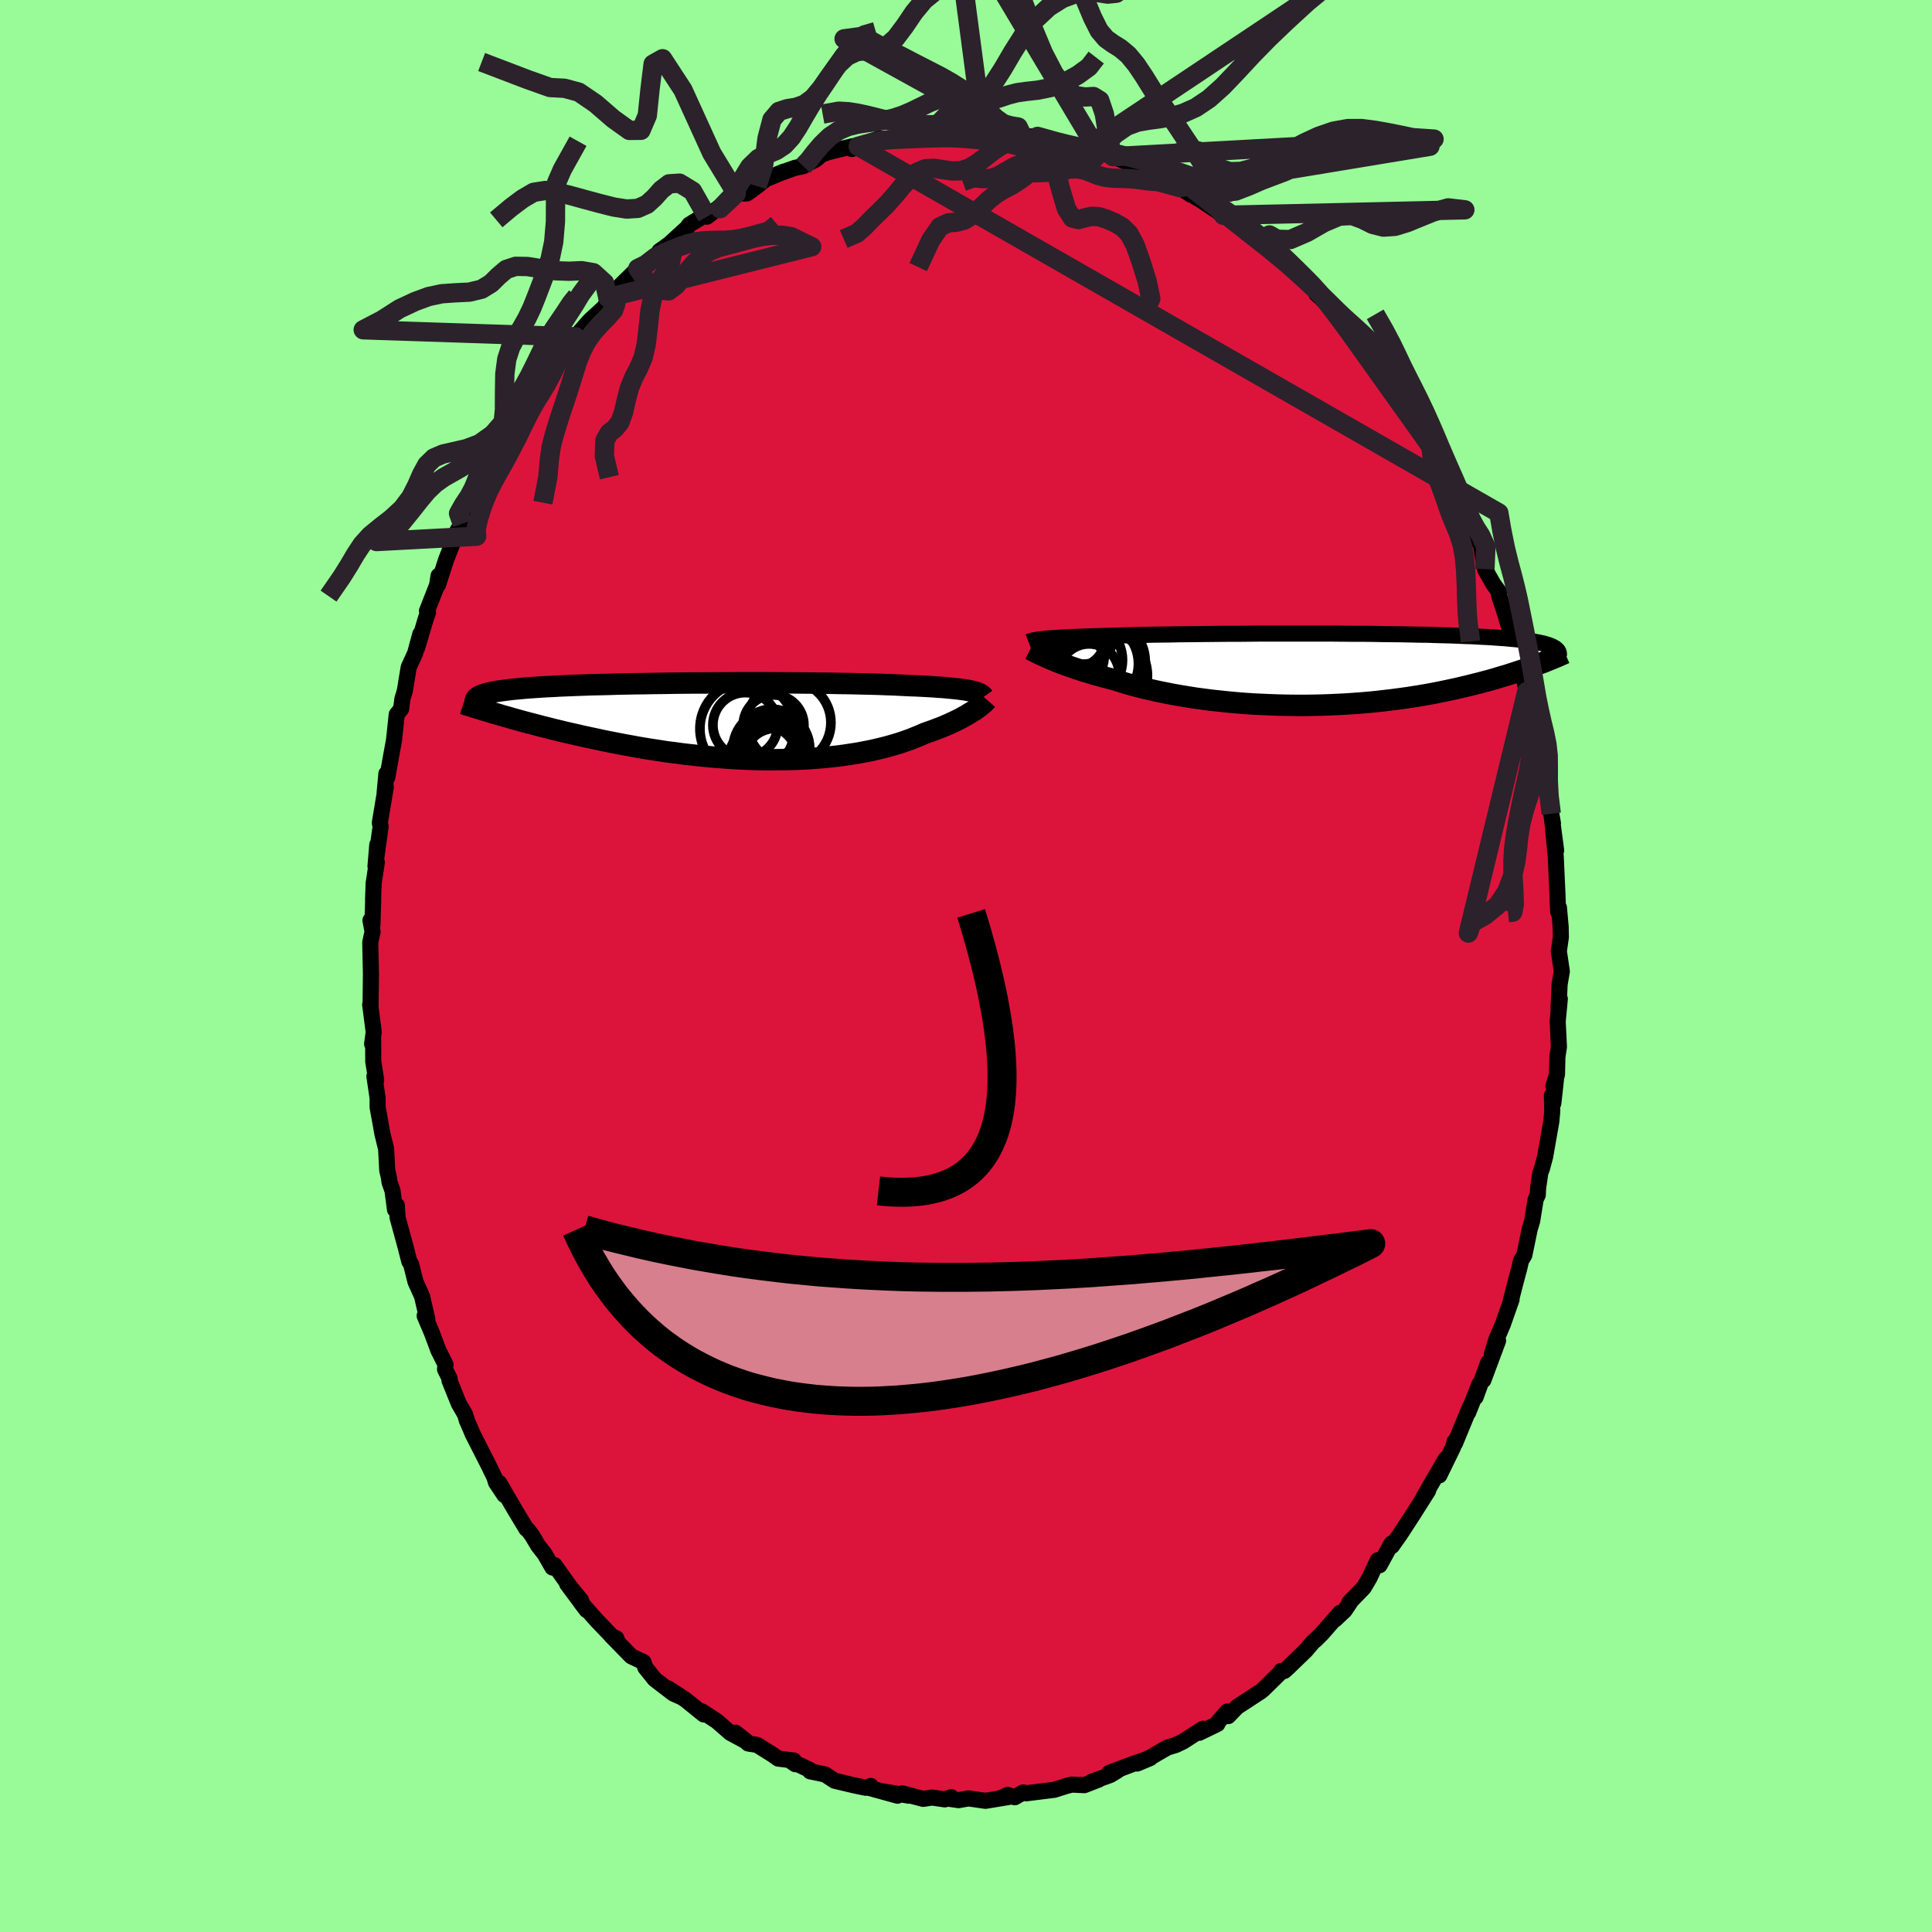 
  <svg viewBox="-100 -100 200 200" xmlns="http://www.w3.org/2000/svg" width="500" height="500" id="face-svg">
    <defs>
      <clipPath id="leftEyeClipPath">
        <polyline points="26.05,-3.17 25.78,-3.22 25.49,-3.27 25.17,-3.31 24.83,-3.36 24.45,-3.4 24.05,-3.44 23.62,-3.48 23.17,-3.52 22.68,-3.55 22.17,-3.59 21.64,-3.62 21.07,-3.65 20.48,-3.68 19.87,-3.7 19.23,-3.73 18.66,-3.76 18.04,-3.79 17.37,-3.81 16.65,-3.84 15.89,-3.86 15.09,-3.88 14.25,-3.9 13.37,-3.92 12.46,-3.93 11.52,-3.95 10.54,-3.96 9.54,-3.97 8.51,-3.98 7.46,-3.99 6.4,-3.99 5.32,-4 4.23,-4 3.13,-4 2.03,-4 0.92,-3.99 -0.18,-3.99 -1.28,-3.98 -2.37,-3.98 -3.46,-3.97 -4.53,-3.96 -5.58,-3.94 -6.62,-3.93 -7.64,-3.91 -8.64,-3.9 -9.61,-3.88 -10.56,-3.86 -11.48,-3.83 -12.38,-3.81 -13.24,-3.79 -14.07,-3.76 -14.87,-3.73 -15.64,-3.7 -16.37,-3.67 -17.07,-3.63 -17.74,-3.6 -18.37,-3.56 -18.97,-3.52 -19.54,-3.48 -20.07,-3.44 -20.58,-3.39 -21.05,-3.35 -21.49,-3.3 -21.9,-3.25 -22.29,-3.2 -22.65,-3.15 -22.99,-3.1 -23.29,-3.04 -23.58,-2.98 -23.84,-2.92 -24.07,-2.86 -24.28,-2.8 -24.46,-2.73 -24.62,-2.67 -24.76,-2.6 -24.88,-2.53 -24.98,-2.45 -25.06,-2.38 -25.11,-2.3 -25.15,-2.22 -22.35,-0.59 -21.87,-0.46 -21.39,-0.32 -20.89,-0.18 -20.39,-0.04 -19.87,0.1 -19.33,0.24 -18.79,0.38 -18.23,0.53 -17.66,0.67 -17.08,0.82 -16.49,0.96 -15.88,1.11 -15.27,1.25 -14.64,1.39 -14,1.54 -13.35,1.68 -12.68,1.82 -12,1.97 -11.3,2.11 -10.59,2.25 -9.87,2.39 -9.14,2.52 -8.39,2.66 -7.64,2.79 -6.87,2.91 -6.09,3.03 -5.31,3.15 -4.51,3.25 -3.71,3.36 -2.9,3.45 -2.09,3.54 -1.27,3.62 -0.44,3.7 0.39,3.76 1.21,3.82 2.04,3.87 2.87,3.91 3.7,3.94 4.53,3.96 5.35,3.97 6.17,3.96 6.98,3.95 7.79,3.93 8.58,3.9 9.37,3.86 10.15,3.8 10.92,3.74 11.67,3.66 12.41,3.58 13.14,3.48 13.85,3.37 14.55,3.26 15.22,3.13 15.88,3 16.53,2.85 17.15,2.7 17.75,2.54 18.33,2.37 18.89,2.2 19.43,2.01 19.94,1.83 20.43,1.63 20.9,1.44 21.35,1.24 21.8,1.08 22.23,0.93 22.64,0.77 23.04,0.62 23.43,0.46 23.8,0.3 24.15,0.14 24.49,-0.02 24.82,-0.18 25.13,-0.34 25.42,-0.5 25.69,-0.65 25.95,-0.81 26.2,-0.96 26.43,-1.1" />
      </clipPath>
      <clipPath id="rightEyeClipPath">
        <polyline points="-28.94,-3.18 -28.65,-3.21 -28.34,-3.23 -28,-3.26 -27.63,-3.28 -27.24,-3.31 -26.82,-3.33 -26.37,-3.35 -25.9,-3.37 -25.4,-3.39 -24.87,-3.41 -24.32,-3.43 -23.75,-3.45 -23.15,-3.47 -22.52,-3.49 -21.87,-3.5 -21.28,-3.52 -20.64,-3.54 -19.96,-3.56 -19.23,-3.58 -18.46,-3.59 -17.65,-3.61 -16.8,-3.62 -15.91,-3.63 -14.99,-3.65 -14.04,-3.66 -13.06,-3.67 -12.06,-3.68 -11.03,-3.69 -9.98,-3.7 -8.92,-3.7 -7.84,-3.71 -6.75,-3.72 -5.65,-3.72 -4.55,-3.72 -3.45,-3.72 -2.35,-3.72 -1.25,-3.72 -0.16,-3.72 0.92,-3.72 1.99,-3.71 3.05,-3.7 4.08,-3.7 5.1,-3.69 6.1,-3.67 7.08,-3.66 8.03,-3.65 8.95,-3.63 9.85,-3.61 10.72,-3.6 11.56,-3.57 12.37,-3.55 13.15,-3.53 13.9,-3.5 14.61,-3.47 15.3,-3.45 15.95,-3.41 16.57,-3.38 17.17,-3.35 17.73,-3.31 18.26,-3.27 18.76,-3.24 19.24,-3.19 19.69,-3.15 20.11,-3.11 20.51,-3.06 20.89,-3.02 21.25,-2.97 21.58,-2.92 21.89,-2.86 22.18,-2.81 22.45,-2.75 22.69,-2.7 22.92,-2.64 23.12,-2.58 23.31,-2.51 23.48,-2.45 23.63,-2.38 23.77,-2.31 23.88,-2.24 22.06,-0.5 21.72,-0.37 21.36,-0.24 20.99,-0.1 20.6,0.03 20.21,0.17 19.8,0.3 19.37,0.44 18.94,0.58 18.49,0.71 18.03,0.85 17.56,0.99 17.07,1.13 16.56,1.26 16.05,1.4 15.52,1.53 14.97,1.67 14.41,1.8 13.83,1.94 13.23,2.07 12.62,2.2 11.99,2.33 11.34,2.46 10.68,2.58 9.99,2.7 9.29,2.81 8.58,2.92 7.85,3.02 7.1,3.12 6.33,3.21 5.56,3.3 4.76,3.38 3.96,3.45 3.14,3.51 2.3,3.57 1.46,3.61 0.61,3.65 -0.25,3.68 -1.12,3.7 -1.99,3.71 -2.87,3.71 -3.75,3.7 -4.64,3.68 -5.53,3.65 -6.41,3.61 -7.3,3.57 -8.18,3.51 -9.05,3.44 -9.92,3.36 -10.78,3.27 -11.63,3.18 -12.47,3.07 -13.3,2.96 -14.11,2.83 -14.91,2.7 -15.69,2.56 -16.45,2.41 -17.19,2.26 -17.91,2.1 -18.6,1.94 -19.28,1.77 -19.93,1.59 -20.55,1.41 -21.15,1.23 -21.72,1.05 -22.28,0.9 -22.83,0.76 -23.36,0.61 -23.88,0.47 -24.37,0.32 -24.86,0.17 -25.32,0.02 -25.77,-0.13 -26.19,-0.27 -26.6,-0.42 -26.99,-0.56 -27.36,-0.7 -27.72,-0.84 -28.05,-0.98 -28.36,-1.11" />
      </clipPath>
      <filter id="fuzzy">
        <feTurbulence id="turbulence" baseFrequency="0.05" numOctaves="3" type="noise" result="noise" />
        <feDisplacementMap in="SourceGraphic" in2="noise" scale="2" />
      </filter>
      <linearGradient id="rainbowGradient" x1="0%" y1="0%" x2="100%" y2="0%">
        <stop offset="0%" style="stop-color: rgb(128, 128, 128); stop-opacity: 1" />
        <stop offset="50%" style="stop-color: rgb(255, 127, 80); stop-opacity: 1" />
        <stop offset="100%" style="stop-color: rgb(148, 0, 211); stop-opacity: 1" />
      </linearGradient>
    </defs>
    <rect x="-100" y="-100" width="100%" height="100%" fill="rgb(152, 251, 152)" />
    <polyline id="faceContour" points="61.68,0.56 61.45,1.89 61.34,4.42 61.47,3.41 61.25,5.75 61.38,8.37 61.22,9.41 61.18,11.23 60.81,12.43 61.07,11.76 60.8,14.21 60.65,13.41 60.69,15.04 60.59,16.11 59.95,19.75 59.62,20.97 59.45,21.43 59.22,23.03 59.19,23.7 58.97,24.16 58.61,26.39 58.35,27.26 57.8,29.93 57.46,30.49 57.28,31.28 56.96,32.47 56.35,34.84 56.48,34.52 55.58,37.08 54.87,38.75 54.43,40.21 55.08,38.79 53.56,42.87 54.06,41.05 52.75,44.64 53.16,43.26 51.99,46.22 52.17,45.65 50.63,49.39 50.58,49.22 50.43,49.8 49,52.73 49.66,51.03 47.38,54.97 47.72,54.47 47.84,54.31 46.22,56.87 44.95,58.82 44.09,60.04 44.04,59.79 42.82,62.03 42.63,61.51 41.76,63.36 41.17,64.36 39.68,65.89 39.93,65.62 39.21,66.7 38.23,67.63 38.72,66.97 36.84,69.11 36.21,69.74 35.88,70.02 35.18,70.85 33.31,72.66 32.95,72.98 32.61,72.98 32.49,73.2 30.78,74.88 30.53,75.09 28.05,76.71 27.15,77.65 27.05,77.17 25.96,78.43 26.02,78.47 24.14,79.38 24.52,78.96 22.46,80.29 21.72,80.64 20.84,80.91 19.06,81.94 17.72,82.56 19.08,81.99 17.32,82.59 14.83,83.53 15.75,83.25 14.93,83.75 13.04,84.43 13.74,84.22 12.25,84.8 10.96,84.74 10.4,84.88 9.14,85.28 6.24,85.64 5.93,85.55 5.05,86.05 4.31,85.81 3.72,86.08 4.39,86.03 2.02,86.42 0.26,86.17 -0.77,86.35 -1.73,86.21 -1.53,86.04 -2.19,86.27 -3.51,86.08 -4.43,86.22 -6.6,85.65 -5.92,85.89 -8.75,85.42 -7.09,85.89 -10.14,85.05 -9.86,84.88 -10.37,85.07 -11.63,84.81 -13.6,84.34 -14.59,83.69 -16.13,83.37 -16.19,83.21 -18.23,82.24 -17.67,82.63 -17.82,82.25 -19.44,82.05 -19.94,81.69 -21.63,80.63 -22.54,80.49 -23.87,79.36 -22.63,80.34 -24.41,79.38 -25.78,78.18 -27.34,77.16 -27.15,77.48 -29.03,75.96 -30.82,74.79 -29.48,75.68 -30.29,75.32 -32.23,73.83 -33.2,72.62 -33.39,72.05 -34.65,71.46 -36.71,69.35 -36.2,69.59 -36.04,70.03 -38.24,67.73 -39.89,65.87 -39.28,66.67 -41.29,63.97 -39.83,65.68 -41.04,64.21 -42.59,62.02 -42.81,62.27 -43.61,60.88 -44.29,60.01 -44.92,58.95 -45.34,58.39 -45.51,58.27 -46.71,56.28 -48.32,53.51 -47.78,54.77 -48.66,53.46 -48.8,52.97 -49.38,51.77 -51.08,48.42 -51.36,47.75 -51.67,47.05 -51.85,46.43 -52.51,45.29 -53.47,42.91 -53.45,42.72 -53.93,41.75 -53.88,41.26 -54.62,39.78 -55.3,37.96 -56.04,36.21 -55.76,36.57 -56.31,34.19 -56.99,32.68 -57.44,30.88 -57.63,30.58 -58.02,29.05 -58.84,26.05 -58.92,24.78 -59.11,25.22 -59.37,23.24 -59.67,22.41 -59.75,21.85 -59.91,21.17 -60.03,18.93 -60.42,17.34 -60.73,15.6 -60.91,14.62 -60.91,13.67 -61.24,11.42 -61.06,11.8 -61.36,9.88 -61.37,7.55 -61.48,8.07 -61.31,6.85 -61.68,4 -61.64,4.12 -61.6,0.85 -61.67,-2.45 -61.43,-3.55 -61.65,-4.73 -61.45,-4.19 -61.37,-6.73 -61.38,-6.8 -61.32,-8.56 -60.99,-10.74 -61.13,-10.33 -60.94,-12.56 -61.04,-11.26 -60.6,-14.42 -60.68,-14.82 -60.06,-18.54 -60.19,-17.84 -60,-19.91 -59.9,-19.55 -59.52,-21.7 -59.21,-23.4 -58.93,-26.04 -58.47,-26.62 -58.35,-27.63 -58.1,-28.45 -57.69,-30.93 -57.03,-32.37 -56.49,-34.36 -56.81,-32.96 -55.92,-35.96 -55.69,-36.61 -55.8,-36.76 -54.75,-39.43 -54.6,-40.4 -54.66,-39.45 -53.81,-42.08 -52.63,-45.1 -52.15,-45.79 -52.32,-45.97 -51.58,-47.6 -50.94,-49 -50.7,-49.29 -50.22,-49.96 -50.11,-50.55 -49.23,-51.96 -48.61,-53.23 -46.75,-55.8 -46.12,-57.42 -46.23,-57.13 -45.42,-58.61 -44.38,-59.63 -43.84,-60.08 -43.54,-61.03 -42.66,-62.57 -41.28,-64.04 -42.55,-62.71 -40.4,-65.13 -40.76,-64.74 -39.17,-66.57 -38.89,-66.87 -37.46,-68.18 -36.84,-69.32 -36.13,-69.91 -37.07,-69.18 -33.97,-72.21 -33.95,-71.69 -33.15,-72.61 -31.89,-73.76 -31.74,-74 -29.87,-75.34 -30.57,-74.87 -28.9,-76.39 -28.65,-76.74 -26.86,-77.83 -26.81,-77.57 -24.38,-79.47 -25.46,-78.4 -23.78,-79.97 -22.68,-79.97 -21.63,-80.73 -20.75,-81.44 -18.84,-82.24 -19.45,-82 -17.72,-82.62 -16.85,-82.8 -16.2,-83.16 -15.51,-83.51 -14.96,-84 -14.18,-84.27 -11.71,-84.87 -11.82,-84.57 -11.16,-84.86 -9,-85.67 -8.25,-85.45 -8.8,-85.54 -5.97,-85.74 -5.71,-85.88 -5.87,-85.78 -3.52,-86.1 -3.14,-86.32 -1.79,-86.21 -0.42,-86.49 -0.37,-86.22 1.05,-86.3 1.71,-86.52 3.91,-86 3.27,-86.13 4.39,-86.32 5.63,-85.91 5.87,-85.87 7.41,-85.88 10.18,-85.07 10.39,-84.98 11.97,-84.83 12.11,-84.54 13.04,-84.28 13.55,-83.95 13.76,-84.24 15.69,-83.67 15.21,-83.78 17.56,-82.88 19.37,-82.19 18.08,-82.52 18.95,-82.17 22.13,-80.58 23.3,-79.83 21.93,-80.81 23.9,-79.51 25.29,-78.9 24.2,-79.36 26.65,-77.71 26.87,-77.81 28.38,-76.67 29.5,-75.76 29.01,-75.93 31.11,-74.62 30.31,-75.22 31.27,-74.32 33.55,-72.45 33.87,-72.15 34.49,-71.42 35.45,-70.81 37.08,-69.11 36.27,-69.58 38.31,-67.69 39.52,-65.84 38.68,-67.32 39.82,-65.4 40.13,-65.29 40.81,-64.99 41.93,-63.58 43.1,-61.58 43.81,-60.13 42.95,-61.83 45.33,-57.85 45.35,-58.15 46,-56.81 46.54,-56.89 47.93,-53.74 48.13,-53.77 49.17,-52.15 49.32,-51.59 49.64,-50.49 50.64,-49.34 51.01,-48.36 51.68,-47.27 52.32,-45.37 52.33,-45.52 52.66,-44.77 53.31,-43.52 53.72,-41.08 54.59,-39.54 55.17,-38.75 55.18,-38.37 55.94,-36.06 55.94,-35.99 56.56,-33.99 56.41,-33.94 57.21,-32.29 57.8,-30.4 57.79,-29.56 58.05,-28.41 58.85,-25.97 58.77,-24.87 58.85,-25.75 59.54,-21.12 59.64,-21.52 59.59,-22.3 60.03,-18.83 60.1,-18.58 60.76,-14.77 60.59,-15.76 61.09,-11.97 60.78,-14.08 61.05,-11.33 61.22,-7.57 61.27,-6.13 61.31,-5.59 61.38,-6.04 61.56,-4.04 61.58,-2.98 61.37,-1.54 61.68,0.56 61.45,1.89" fill="rgb(220, 20, 60)" stroke="black" stroke-width="1.667" stroke-linejoin="round" filter="url(#fuzzy)" />
    <g transform="translate(37.06 -30.69)">
      <polyline id="rightCountour" points="-28.94,-3.18 -28.65,-3.21 -28.34,-3.23 -28,-3.26 -27.63,-3.28 -27.24,-3.31 -26.82,-3.33 -26.37,-3.35 -25.9,-3.37 -25.4,-3.39 -24.87,-3.41 -24.32,-3.43 -23.75,-3.45 -23.15,-3.47 -22.52,-3.49 -21.87,-3.5 -21.28,-3.52 -20.64,-3.54 -19.96,-3.56 -19.23,-3.58 -18.46,-3.59 -17.65,-3.61 -16.8,-3.62 -15.91,-3.63 -14.99,-3.65 -14.04,-3.66 -13.06,-3.67 -12.06,-3.68 -11.03,-3.69 -9.98,-3.7 -8.92,-3.7 -7.84,-3.71 -6.75,-3.72 -5.65,-3.72 -4.55,-3.72 -3.45,-3.72 -2.35,-3.72 -1.25,-3.72 -0.16,-3.72 0.92,-3.72 1.99,-3.71 3.05,-3.7 4.08,-3.7 5.1,-3.69 6.1,-3.67 7.08,-3.66 8.03,-3.65 8.95,-3.63 9.85,-3.61 10.72,-3.6 11.56,-3.57 12.37,-3.55 13.15,-3.53 13.9,-3.5 14.61,-3.47 15.3,-3.45 15.95,-3.41 16.57,-3.38 17.17,-3.35 17.73,-3.31 18.26,-3.27 18.76,-3.24 19.24,-3.19 19.69,-3.15 20.11,-3.11 20.51,-3.06 20.89,-3.02 21.25,-2.97 21.58,-2.92 21.89,-2.86 22.18,-2.81 22.45,-2.75 22.69,-2.7 22.92,-2.64 23.12,-2.58 23.31,-2.51 23.48,-2.45 23.63,-2.38 23.77,-2.31 23.88,-2.24 22.06,-0.5 21.72,-0.37 21.36,-0.24 20.99,-0.1 20.6,0.03 20.21,0.17 19.8,0.3 19.37,0.44 18.94,0.58 18.49,0.71 18.03,0.85 17.56,0.99 17.07,1.13 16.56,1.26 16.05,1.4 15.52,1.53 14.97,1.67 14.41,1.8 13.83,1.94 13.23,2.07 12.62,2.2 11.99,2.33 11.34,2.46 10.68,2.58 9.99,2.7 9.29,2.81 8.58,2.92 7.85,3.02 7.1,3.12 6.33,3.21 5.56,3.3 4.76,3.38 3.96,3.45 3.14,3.51 2.3,3.57 1.46,3.61 0.61,3.65 -0.25,3.68 -1.12,3.7 -1.99,3.71 -2.87,3.71 -3.75,3.7 -4.64,3.68 -5.53,3.65 -6.41,3.61 -7.3,3.57 -8.18,3.51 -9.05,3.44 -9.92,3.36 -10.78,3.27 -11.63,3.18 -12.47,3.07 -13.3,2.96 -14.11,2.83 -14.91,2.7 -15.69,2.56 -16.45,2.41 -17.19,2.26 -17.91,2.1 -18.6,1.94 -19.28,1.77 -19.93,1.59 -20.55,1.41 -21.15,1.23 -21.72,1.05 -22.28,0.9 -22.83,0.76 -23.36,0.61 -23.88,0.47 -24.37,0.32 -24.86,0.17 -25.32,0.02 -25.77,-0.13 -26.19,-0.27 -26.6,-0.42 -26.99,-0.56 -27.36,-0.7 -27.72,-0.84 -28.05,-0.98 -28.36,-1.11" fill="white" stroke="white" stroke-width="0" stroke-linejoin="round" filter="url(#fuzzy)" />
    </g>
    <g transform="translate(-25.63 -25.32)">
      <polyline id="leftCountour" points="26.05,-3.17 25.78,-3.22 25.49,-3.27 25.17,-3.31 24.83,-3.36 24.45,-3.4 24.05,-3.44 23.62,-3.48 23.17,-3.52 22.68,-3.55 22.17,-3.59 21.64,-3.62 21.07,-3.65 20.48,-3.68 19.87,-3.7 19.23,-3.73 18.66,-3.76 18.04,-3.79 17.37,-3.81 16.65,-3.84 15.89,-3.86 15.09,-3.88 14.25,-3.9 13.37,-3.92 12.46,-3.93 11.52,-3.95 10.54,-3.96 9.54,-3.97 8.51,-3.98 7.46,-3.99 6.4,-3.99 5.32,-4 4.23,-4 3.13,-4 2.03,-4 0.92,-3.99 -0.18,-3.99 -1.28,-3.98 -2.37,-3.98 -3.46,-3.97 -4.53,-3.96 -5.58,-3.94 -6.62,-3.93 -7.64,-3.91 -8.64,-3.9 -9.61,-3.88 -10.56,-3.86 -11.48,-3.83 -12.38,-3.81 -13.24,-3.79 -14.07,-3.76 -14.87,-3.73 -15.64,-3.7 -16.37,-3.67 -17.07,-3.63 -17.74,-3.6 -18.37,-3.56 -18.97,-3.52 -19.54,-3.48 -20.07,-3.44 -20.58,-3.39 -21.05,-3.35 -21.49,-3.3 -21.9,-3.25 -22.29,-3.2 -22.65,-3.15 -22.99,-3.1 -23.29,-3.04 -23.58,-2.98 -23.84,-2.92 -24.07,-2.86 -24.28,-2.8 -24.46,-2.73 -24.62,-2.67 -24.76,-2.6 -24.88,-2.53 -24.98,-2.45 -25.06,-2.38 -25.11,-2.3 -25.15,-2.22 -22.35,-0.59 -21.87,-0.46 -21.39,-0.32 -20.89,-0.18 -20.39,-0.04 -19.87,0.1 -19.33,0.24 -18.79,0.38 -18.23,0.53 -17.66,0.67 -17.08,0.82 -16.49,0.96 -15.88,1.11 -15.27,1.25 -14.64,1.39 -14,1.54 -13.35,1.68 -12.68,1.82 -12,1.97 -11.3,2.11 -10.59,2.25 -9.87,2.39 -9.14,2.52 -8.39,2.66 -7.64,2.79 -6.87,2.91 -6.09,3.03 -5.31,3.15 -4.51,3.25 -3.71,3.36 -2.9,3.45 -2.09,3.54 -1.27,3.62 -0.44,3.7 0.39,3.76 1.21,3.82 2.04,3.87 2.87,3.91 3.7,3.94 4.53,3.96 5.35,3.97 6.17,3.96 6.98,3.95 7.79,3.93 8.58,3.9 9.37,3.86 10.15,3.8 10.92,3.74 11.67,3.66 12.41,3.58 13.14,3.48 13.85,3.37 14.55,3.26 15.22,3.13 15.88,3 16.53,2.85 17.15,2.7 17.75,2.54 18.33,2.37 18.89,2.2 19.43,2.01 19.94,1.83 20.43,1.63 20.9,1.44 21.35,1.24 21.8,1.08 22.23,0.93 22.64,0.77 23.04,0.62 23.43,0.46 23.8,0.3 24.15,0.14 24.49,-0.02 24.82,-0.18 25.13,-0.34 25.42,-0.5 25.69,-0.65 25.95,-0.81 26.2,-0.96 26.43,-1.1" fill="white" stroke="white" stroke-width="0" stroke-linejoin="round" filter="url(#fuzzy)" />
    </g>
    <g transform="translate(37.06 -30.69)">
      <polyline id="rightUpper" points="-30.59,-2.86 -30.51,-2.89 -30.41,-2.93 -30.3,-2.96 -30.17,-3 -30.02,-3.03 -29.85,-3.06 -29.66,-3.09 -29.44,-3.12 -29.21,-3.15 -28.94,-3.18 -28.65,-3.21 -28.34,-3.23 -28,-3.26 -27.63,-3.28 -27.24,-3.31 -26.82,-3.33 -26.37,-3.35 -25.9,-3.37 -25.4,-3.39 -24.87,-3.41 -24.32,-3.43 -23.75,-3.45 -23.15,-3.47 -22.52,-3.49 -21.87,-3.5 -21.28,-3.52 -20.64,-3.54 -19.96,-3.56 -19.23,-3.58 -18.46,-3.59 -17.65,-3.61 -16.8,-3.62 -15.91,-3.63 -14.99,-3.65 -14.04,-3.66 -13.06,-3.67 -12.06,-3.68 -11.03,-3.69 -9.98,-3.7 -8.92,-3.7 -7.84,-3.71 -6.75,-3.72 -5.65,-3.72 -4.55,-3.72 -3.45,-3.72 -2.35,-3.72 -1.25,-3.72 -0.16,-3.72 0.92,-3.72 1.99,-3.71 3.05,-3.7 4.08,-3.7 5.1,-3.69 6.1,-3.67 7.08,-3.66 8.03,-3.65 8.95,-3.63 9.85,-3.61 10.72,-3.6 11.56,-3.57 12.37,-3.55 13.15,-3.53 13.9,-3.5 14.61,-3.47 15.3,-3.45 15.95,-3.41 16.57,-3.38 17.17,-3.35 17.73,-3.31 18.26,-3.27 18.76,-3.24 19.24,-3.19 19.69,-3.15 20.11,-3.11 20.51,-3.06 20.89,-3.02 21.25,-2.97 21.58,-2.92 21.89,-2.86 22.18,-2.81 22.45,-2.75 22.69,-2.7 22.92,-2.64 23.12,-2.58 23.31,-2.51 23.48,-2.45 23.63,-2.38 23.77,-2.31 23.88,-2.24 23.99,-2.17 24.07,-2.1 24.15,-2.02 24.21,-1.95 24.25,-1.87 24.29,-1.79 24.31,-1.71 24.32,-1.62 24.32,-1.54 24.31,-1.45" fill="none" stroke="black" stroke-width="1.667" stroke-linejoin="round" filter="url(#fuzzy)" />
      <polyline id="rightLower" points="-30.41,-2.1 -30.29,-2.04 -30.16,-1.96 -30,-1.88 -29.83,-1.79 -29.63,-1.69 -29.42,-1.59 -29.19,-1.48 -28.93,-1.36 -28.66,-1.24 -28.36,-1.11 -28.05,-0.98 -27.72,-0.84 -27.36,-0.7 -26.99,-0.56 -26.6,-0.42 -26.19,-0.27 -25.77,-0.13 -25.32,0.02 -24.86,0.17 -24.37,0.32 -23.88,0.47 -23.36,0.61 -22.83,0.76 -22.28,0.9 -21.72,1.05 -21.15,1.23 -20.55,1.41 -19.93,1.59 -19.28,1.77 -18.6,1.94 -17.91,2.1 -17.19,2.26 -16.45,2.41 -15.69,2.56 -14.91,2.7 -14.11,2.83 -13.3,2.96 -12.47,3.07 -11.63,3.18 -10.78,3.27 -9.92,3.36 -9.05,3.44 -8.18,3.51 -7.3,3.57 -6.41,3.61 -5.53,3.65 -4.64,3.68 -3.75,3.7 -2.87,3.71 -1.99,3.71 -1.12,3.7 -0.25,3.68 0.61,3.65 1.46,3.61 2.3,3.57 3.14,3.51 3.96,3.45 4.76,3.38 5.56,3.3 6.33,3.21 7.1,3.12 7.85,3.02 8.58,2.92 9.29,2.81 9.99,2.7 10.68,2.58 11.34,2.46 11.99,2.33 12.62,2.2 13.23,2.07 13.83,1.94 14.41,1.8 14.97,1.67 15.52,1.53 16.05,1.4 16.56,1.26 17.07,1.13 17.56,0.99 18.03,0.85 18.49,0.71 18.94,0.58 19.37,0.44 19.8,0.3 20.21,0.17 20.6,0.03 20.99,-0.1 21.36,-0.24 21.72,-0.37 22.06,-0.5 22.4,-0.63 22.72,-0.75 23.04,-0.88 23.34,-1 23.63,-1.12 23.92,-1.24 24.19,-1.35 24.45,-1.47 24.7,-1.58 24.95,-1.69" fill="none" stroke="black" stroke-width="2.222" stroke-linejoin="round" filter="url(#fuzzy)" />
      <circle r="4.666" cx="-22.944" cy="0.602" stroke="black" fill="none" stroke-width="1.0" filter="url(#fuzzy)" clip-path="url(#rightEyeClipPath)" /><circle r="4.478" cx="-23.684" cy="-0.598" stroke="black" fill="none" stroke-width="1.0" filter="url(#fuzzy)" clip-path="url(#rightEyeClipPath)" /><circle r="3.108" cx="-24.324" cy="0.452" stroke="black" fill="none" stroke-width="1.0" filter="url(#fuzzy)" clip-path="url(#rightEyeClipPath)" /><circle r="3.238" cx="-24.899" cy="-3.793" stroke="black" fill="none" stroke-width="1.0" filter="url(#fuzzy)" clip-path="url(#rightEyeClipPath)" /><circle r="4.472" cx="-22.974" cy="-0.813" stroke="black" fill="none" stroke-width="1.0" filter="url(#fuzzy)" clip-path="url(#rightEyeClipPath)" /><circle r="4.136" cx="-24.994" cy="-0.978" stroke="black" fill="none" stroke-width="1.0" filter="url(#fuzzy)" clip-path="url(#rightEyeClipPath)" /><circle r="3.336" cx="-25.889" cy="-3.493" stroke="black" fill="none" stroke-width="1.0" filter="url(#fuzzy)" clip-path="url(#rightEyeClipPath)" /><circle r="3.14" cx="-25.899" cy="-1.348" stroke="black" fill="none" stroke-width="1.0" filter="url(#fuzzy)" clip-path="url(#rightEyeClipPath)" /><circle r="3.184" cx="-25.359" cy="-3.118" stroke="black" fill="none" stroke-width="1.0" filter="url(#fuzzy)" clip-path="url(#rightEyeClipPath)" /><circle r="3.608" cx="-26.534" cy="-1.048" stroke="black" fill="none" stroke-width="1.0" filter="url(#fuzzy)" clip-path="url(#rightEyeClipPath)" />
      </g>
    <g transform="translate(-25.63 -25.32)">
      <polyline id="leftUpper" points="27.45,-2.53 27.4,-2.6 27.33,-2.67 27.25,-2.74 27.14,-2.81 27.02,-2.88 26.87,-2.94 26.7,-3 26.51,-3.06 26.29,-3.11 26.05,-3.17 25.78,-3.22 25.49,-3.27 25.17,-3.31 24.83,-3.36 24.45,-3.4 24.05,-3.44 23.62,-3.48 23.17,-3.52 22.68,-3.55 22.17,-3.59 21.64,-3.62 21.07,-3.65 20.48,-3.68 19.87,-3.7 19.23,-3.73 18.66,-3.76 18.04,-3.79 17.37,-3.81 16.65,-3.84 15.89,-3.86 15.09,-3.88 14.25,-3.9 13.37,-3.92 12.46,-3.93 11.52,-3.95 10.54,-3.96 9.54,-3.97 8.51,-3.98 7.46,-3.99 6.4,-3.99 5.32,-4 4.23,-4 3.13,-4 2.03,-4 0.92,-3.99 -0.18,-3.99 -1.28,-3.98 -2.37,-3.98 -3.46,-3.97 -4.53,-3.96 -5.58,-3.94 -6.62,-3.93 -7.64,-3.91 -8.64,-3.9 -9.61,-3.88 -10.56,-3.86 -11.48,-3.83 -12.38,-3.81 -13.24,-3.79 -14.07,-3.76 -14.87,-3.73 -15.64,-3.7 -16.37,-3.67 -17.07,-3.63 -17.74,-3.6 -18.37,-3.56 -18.97,-3.52 -19.54,-3.48 -20.07,-3.44 -20.58,-3.39 -21.05,-3.35 -21.49,-3.3 -21.9,-3.25 -22.29,-3.2 -22.65,-3.15 -22.99,-3.1 -23.29,-3.04 -23.58,-2.98 -23.84,-2.92 -24.07,-2.86 -24.28,-2.8 -24.46,-2.73 -24.62,-2.67 -24.76,-2.6 -24.88,-2.53 -24.98,-2.45 -25.06,-2.38 -25.11,-2.3 -25.15,-2.22 -25.17,-2.14 -25.17,-2.06 -25.15,-1.98 -25.12,-1.89 -25.07,-1.8 -25.01,-1.72 -24.93,-1.62 -24.84,-1.53 -24.73,-1.44 -24.62,-1.34" fill="none" stroke="black" stroke-width="2.222" stroke-linejoin="round" filter="url(#fuzzy)" />
      <polyline id="leftLower" points="27.81,-2.23 27.74,-2.15 27.66,-2.07 27.56,-1.97 27.45,-1.87 27.32,-1.76 27.17,-1.64 27.01,-1.51 26.83,-1.38 26.64,-1.24 26.43,-1.1 26.2,-0.96 25.95,-0.81 25.69,-0.65 25.42,-0.5 25.13,-0.34 24.82,-0.18 24.49,-0.02 24.15,0.14 23.8,0.3 23.43,0.46 23.04,0.62 22.64,0.77 22.23,0.93 21.8,1.08 21.35,1.24 20.9,1.44 20.43,1.63 19.94,1.83 19.43,2.01 18.89,2.2 18.33,2.37 17.75,2.54 17.15,2.7 16.53,2.85 15.88,3 15.22,3.13 14.55,3.26 13.85,3.37 13.14,3.48 12.41,3.58 11.67,3.66 10.92,3.74 10.15,3.8 9.37,3.86 8.58,3.9 7.79,3.93 6.98,3.95 6.17,3.96 5.35,3.97 4.53,3.96 3.7,3.94 2.87,3.91 2.04,3.87 1.21,3.82 0.39,3.76 -0.44,3.7 -1.27,3.62 -2.09,3.54 -2.9,3.45 -3.71,3.36 -4.51,3.25 -5.31,3.15 -6.09,3.03 -6.87,2.91 -7.64,2.79 -8.39,2.66 -9.14,2.52 -9.87,2.39 -10.59,2.25 -11.3,2.11 -12,1.97 -12.68,1.82 -13.35,1.68 -14,1.54 -14.64,1.39 -15.27,1.25 -15.88,1.11 -16.49,0.96 -17.08,0.82 -17.66,0.67 -18.23,0.53 -18.79,0.38 -19.33,0.24 -19.87,0.1 -20.39,-0.04 -20.89,-0.18 -21.39,-0.32 -21.87,-0.46 -22.35,-0.59 -22.8,-0.73 -23.25,-0.86 -23.69,-0.99 -24.11,-1.11 -24.52,-1.24 -24.92,-1.36 -25.31,-1.48 -25.68,-1.6 -26.05,-1.71 -26.4,-1.83" fill="none" stroke="black" stroke-width="2.222" stroke-linejoin="round" filter="url(#fuzzy)" />
      <circle r="4.892" cx="2.979" cy="0.756" stroke="black" fill="none" stroke-width="1.0" filter="url(#fuzzy)" clip-path="url(#leftEyeClipPath)" /><circle r="3.112" cx="5.634" cy="2.191" stroke="black" fill="none" stroke-width="1.0" filter="url(#fuzzy)" clip-path="url(#leftEyeClipPath)" /><circle r="3.242" cx="5.894" cy="3.961" stroke="black" fill="none" stroke-width="1.0" filter="url(#fuzzy)" clip-path="url(#leftEyeClipPath)" /><circle r="3.144" cx="5.709" cy="0.401" stroke="black" fill="none" stroke-width="1.0" filter="url(#fuzzy)" clip-path="url(#leftEyeClipPath)" /><circle r="3.566" cx="4.639" cy="3.941" stroke="black" fill="none" stroke-width="1.0" filter="url(#fuzzy)" clip-path="url(#leftEyeClipPath)" /><circle r="3.356" cx="2.784" cy="0.371" stroke="black" fill="none" stroke-width="1.0" filter="url(#fuzzy)" clip-path="url(#leftEyeClipPath)" /><circle r="4.328" cx="7.319" cy="0.126" stroke="black" fill="none" stroke-width="1.0" filter="url(#fuzzy)" clip-path="url(#leftEyeClipPath)" /><circle r="3.976" cx="5.479" cy="2.836" stroke="black" fill="none" stroke-width="1.0" filter="url(#fuzzy)" clip-path="url(#leftEyeClipPath)" /><circle r="3.45" cx="5.519" cy="2.181" stroke="black" fill="none" stroke-width="1.0" filter="url(#fuzzy)" clip-path="url(#leftEyeClipPath)" /><circle r="3.376" cx="5.559" cy="3.411" stroke="black" fill="none" stroke-width="1.0" filter="url(#fuzzy)" clip-path="url(#leftEyeClipPath)" />
    </g>
    <g id="hairs">
      <polyline points="-3.14,-86.32 -1.95,-87.28 -0.96,-87.74 -0.05,-88.32 0.89,-89.1 1.85,-90.09 2.83,-91.34 3.82,-92.88 4.85,-94.64 5.98,-96.42 7.22,-98.01 8.57,-99.27 9.97,-100.15 11.34,-100.66 12.61,-100.83 13.71,-100.76 14.67,-100.61 15.56,-100.7 16.52,-101.47 17.71,-103.33 19.06,-106.27 19.76,-108.82" fill="none" stroke="rgb(44, 34, 43)" stroke-width="2" stroke-linejoin="round" filter="url(#fuzzy)" /><polyline points="13.48,-94.04 12.73,-93.07 11.58,-92.23 10.21,-91.48 8.78,-90.94 7.45,-90.67 6.28,-90.54 5.27,-90.4 4.35,-90.16 3.46,-89.86 2.57,-89.61 1.66,-89.5 0.74,-89.47 -0.19,-89.33 -1.11,-88.88 -2.05,-88.01 -3.06,-86.96 -4.21,-86.16 -5.87,-85.78" fill="none" stroke="rgb(44, 34, 43)" stroke-width="2" stroke-linejoin="round" filter="url(#fuzzy)" /><polyline points="60.59,-15.76 60.54,-16.16 60.36,-17.62 60.28,-19.16 60.28,-20.55 60.27,-21.79 60.14,-22.95 59.91,-24.1 59.62,-25.29 59.34,-26.54 59.08,-27.84 58.85,-29.19 58.62,-30.54 58.38,-31.87 58.13,-33.17 57.88,-34.42 57.64,-35.63 57.4,-36.82 57.16,-37.99 56.89,-39.16 56.58,-40.38 56.22,-41.71 55.84,-43.27 55.47,-45.09 55.16,-46.9 -11.16,-84.86 -9.62,-85.29 -8.67,-85.46 -7.82,-85.54 -6.96,-85.59 -6.07,-85.63 -5.17,-85.66 -4.23,-85.7 -3.28,-85.73 -2.32,-85.75 -1.37,-85.74 -0.44,-85.69 0.48,-85.62 1.38,-85.54 2.26,-85.45 3.1,-85.35 3.92,-85.23 4.75,-85.06 5.64,-84.83 6.68,-84.51 7.92,-84.12 9.29,-83.69 10.19,-83.39" fill="none" stroke="rgb(44, 34, 43)" stroke-width="2" stroke-linejoin="round" filter="url(#fuzzy)" /><polyline points="-16.85,-82.8 -16.27,-83.41 -15.67,-84.19 -14.94,-85.05 -14.1,-85.86 -13.17,-86.49 -12.21,-86.9 -11.24,-87.14 -10.27,-87.29 -9.32,-87.42 -8.4,-87.56 -7.49,-87.77 -6.6,-88.06 -5.7,-88.44 -4.77,-88.89 -3.81,-89.36 -2.8,-89.77 -1.79,-90.07 -0.83,-90.3 0.05,-90.58 1.11,-91.12 -0.44,-102.89 -1,-102.19 -2.05,-101.58 -3.21,-100.9 -4.34,-99.98 -5.38,-98.72 -6.34,-97.3 -7.28,-96.05 -8.24,-95.22 -9.24,-94.86 -10.28,-94.77 -11.31,-94.65 -12.3,-94.19 -13.24,-93.31 -14.12,-92.12 -14.99,-90.87 -15.84,-89.85 -16.72,-89.2 -17.61,-88.89 -18.5,-88.75 -19.36,-88.47 -20.09,-87.61 -20.59,-85.71 -20.96,-82.83 -21.63,-80.73" fill="none" stroke="rgb(44, 34, 43)" stroke-width="2" stroke-linejoin="round" filter="url(#fuzzy)" /><polyline points="-50.14,-93.58 -45.45,-91.79 -43.06,-90.94 -41.56,-90.86 -40.08,-90.46 -38.35,-89.28 -36.51,-87.69 -34.85,-86.5 -33.65,-86.51 -32.99,-88.05 -32.71,-90.76 -32.39,-93.37 -31.41,-93.92 -29.3,-90.69 -26.32,-84.15 -23.78,-79.97 -25.46,-78.4 -24.16,-79.78 -23.24,-81.34 -22.39,-82.73 -21.49,-83.6 -20.54,-84.05 -19.64,-84.42 -18.81,-84.97 -18.07,-85.78 -17.39,-86.81 -16.73,-87.95 -16.03,-89.13 -15.27,-90.33 -14.43,-91.57 -13.56,-92.89 -12.65,-94.19 -11.65,-95.38 -10.48,-96.4 -9.34,-96.73" fill="none" stroke="rgb(44, 34, 43)" stroke-width="2" stroke-linejoin="round" filter="url(#fuzzy)" /><polyline points="-48.63,-77.24 -47.09,-78.53 -45.89,-79.43 -44.76,-80.09 -43.56,-80.28 -42.25,-80.09 -40.87,-79.74 -39.42,-79.34 -37.93,-78.94 -36.47,-78.57 -35.13,-78.36 -33.97,-78.43 -33.02,-78.85 -32.25,-79.55 -31.54,-80.35 -30.73,-80.97 -29.66,-81.04 -28.31,-80.22 -26.81,-77.57" fill="none" stroke="rgb(44, 34, 43)" stroke-width="2" stroke-linejoin="round" filter="url(#fuzzy)" /><polyline points="-30.57,-74.87 -30.33,-74.12 -30.61,-72.74 -31.2,-71.67 -31.85,-70.71 -32.38,-69.5 -32.71,-67.89 -32.9,-66.08 -33.1,-64.37 -33.42,-62.99 -33.88,-61.91 -34.39,-60.93 -34.84,-59.84 -35.17,-58.57 -35.46,-57.3 -35.83,-56.28 -36.35,-55.64 -36.94,-55.18 -37.38,-54.39 -37.44,-52.81 -36.92,-50.6" fill="none" stroke="rgb(44, 34, 43)" stroke-width="2" stroke-linejoin="round" filter="url(#fuzzy)" /><polyline points="-19.56,-76.78 -20.38,-76.09 -21.35,-75.82 -22.3,-75.56 -23.18,-75.35 -24.05,-75.2 -24.97,-75.13 -25.96,-75.12 -26.99,-75.09 -27.98,-74.97 -28.89,-74.74 -29.73,-74.44 -30.52,-74.13 -31.33,-73.8 -32.18,-73.36 -33.15,-72.61 -33.97,-72.21 -33.14,-71.02 -31.83,-69.97 -30.78,-69.89 -30.02,-70.46 -29.38,-71.25 -28.75,-72.04 -28.09,-72.8 -27.36,-73.46 -26.55,-73.98 -25.68,-74.34 -24.77,-74.59 -23.87,-74.82 -22.98,-75.07 -22.06,-75.32 -21.09,-75.52 -20.06,-75.64 -19.03,-75.65 -18.06,-75.49 -17.15,-75.03 -15.97,-74.46 -37.07,-69.18 -36.26,-68.53 -36.47,-67.91 -37.1,-67.18 -37.87,-66.4 -38.62,-65.56 -39.27,-64.63 -39.79,-63.63 -40.2,-62.59 -40.54,-61.52 -40.87,-60.44 -41.22,-59.34 -41.59,-58.23 -41.96,-57.12 -42.32,-55.99 -42.65,-54.88 -42.94,-53.74 -43.13,-52.42 -43.29,-50.6 -43.8,-47.96" fill="none" stroke="rgb(44, 34, 43)" stroke-width="2" stroke-linejoin="round" filter="url(#fuzzy)" /><polyline points="-37.07,-69.18 -37.43,-70.73 -38.58,-71.77 -39.79,-71.98 -41.08,-71.92 -42.49,-71.97 -43.97,-72.18 -45.4,-72.41 -46.62,-72.43 -47.59,-72.11 -48.38,-71.44 -49.16,-70.67 -50.15,-70.06 -51.41,-69.76 -52.84,-69.69 -54.28,-69.59 -55.64,-69.3 -57.02,-68.79 -58.63,-68.04 -60.46,-66.87 -62.4,-65.86 -40.4,-65.13 -41.52,-63.81 -42,-63.08 -42.43,-62.2 -42.92,-61.18 -43.46,-60.17 -44.04,-59.22 -44.62,-58.28 -45.18,-57.27 -45.75,-56.14 -46.34,-54.92 -47,-53.63 -47.68,-52.35 -48.36,-51.15 -48.95,-50.08 -49.43,-49.13 -49.81,-48.24 -50.15,-47.32 -50.46,-46.3 -50.71,-45.23 -50.66,-44.49 -61.02,-43.94 -60.45,-44.3 -59.51,-44.81 -58.46,-45.84 -57.47,-47.06 -56.57,-48.2 -55.76,-49.17 -54.94,-49.95 -54.09,-50.56 -53.19,-51.07 -52.29,-51.58 -51.42,-52.19 -50.53,-52.97 -49.61,-53.92 -48.68,-55.01 -47.8,-56.2 -47.09,-57.43 -46.54,-58.63 -45.99,-59.67 -45.11,-60.27 -43.84,-60.08 -46.12,-57.42 -47.72,-56.5 -49,-55.03 -50.37,-54.06 -51.73,-53.55 -53,-53.26 -54.14,-53 -55.09,-52.59 -55.81,-51.89 -56.35,-50.91 -56.86,-49.74 -57.49,-48.51 -58.36,-47.36 -59.46,-46.34 -60.62,-45.44 -61.68,-44.57 -62.52,-43.64 -63.2,-42.61 -63.84,-41.52 -64.62,-40.27 -65.99,-38.29" fill="none" stroke="rgb(44, 34, 43)" stroke-width="2" stroke-linejoin="round" filter="url(#fuzzy)" /><polyline points="-50.11,-50.55 -49.3,-51.98 -48.52,-53.67 -47.98,-55.58 -47.78,-57.57 -47.77,-59.52 -47.74,-61.3 -47.54,-62.81 -47.14,-64.05 -46.59,-65.11 -46,-66.08 -45.44,-67.07 -44.94,-68.12 -44.49,-69.24 -44.03,-70.44 -43.54,-71.73 -43.05,-73.19 -42.68,-74.96 -42.5,-77.06 -42.49,-79.25 -42.39,-81.07 -41.79,-82.45 -40.16,-85.38" fill="none" stroke="rgb(44, 34, 43)" stroke-width="2" stroke-linejoin="round" filter="url(#fuzzy)" /><polyline points="-50.94,-49 -50.8,-49.55 -50.61,-50.38 -50.24,-51.42 -49.66,-52.63 -48.94,-53.96 -48.17,-55.29 -47.43,-56.55 -46.74,-57.69 -46.09,-58.72 -45.46,-59.69 -44.86,-60.65 -44.3,-61.64 -43.79,-62.65 -43.3,-63.66 -42.84,-64.62 -42.36,-65.53 -41.83,-66.43 -41.24,-67.35 -40.58,-68.37 -39.88,-69.53 -38.92,-70.83" fill="none" stroke="rgb(44, 34, 43)" stroke-width="2" stroke-linejoin="round" filter="url(#fuzzy)" /><polyline points="-40.31,-69.31 -40.88,-68.61 -41.53,-67.62 -42.14,-66.72 -42.7,-65.9 -43.22,-65.06 -43.71,-64.13 -44.2,-63.11 -44.71,-62.06 -45.24,-61.01 -45.81,-59.98 -46.42,-58.93 -47.06,-57.83 -47.72,-56.63 -48.41,-55.35 -49.07,-54.01 -49.68,-52.69 -50.19,-51.47 -50.62,-50.38 -51.01,-49.43 -51.47,-48.58 -52.03,-47.74 -52.53,-46.85 -52.15,-45.79" fill="none" stroke="rgb(44, 34, 43)" stroke-width="2" stroke-linejoin="round" filter="url(#fuzzy)" /><polyline points="58.85,-25.75 59.25,-22.96 59.34,-21.72 59.19,-20.64 58.83,-19.31 58.33,-17.77 57.82,-16.19 57.44,-14.72 57.22,-13.38 57.09,-12.08 56.9,-10.71 56.55,-9.21 55.95,-7.66 55.02,-6.28 53.73,-5.24 52.37,-4.47 52,-3.41 58.05,-28.41 58.22,-26.49 58.23,-25.18 58.39,-24.03 58.51,-22.88 58.47,-21.71 58.28,-20.48 57.99,-19.14 57.67,-17.71 57.37,-16.25 57.09,-14.83 56.86,-13.48 56.69,-12.16 56.61,-10.78 56.63,-9.28 56.72,-7.73 56.76,-6.38 56.6,-5.57 56.11,-5.52" fill="none" stroke="rgb(44, 34, 43)" stroke-width="2" stroke-linejoin="round" filter="url(#fuzzy)" /><polyline points="42.36,-67.46 43.32,-65.79 44.09,-64.33 44.68,-63.11 45.21,-61.99 45.77,-60.87 46.35,-59.73 46.93,-58.57 47.5,-57.37 48.05,-56.15 48.58,-54.93 49.08,-53.74 49.57,-52.6 50.05,-51.5 50.53,-50.42 51,-49.33 51.45,-48.25 51.88,-47.2 52.3,-46.23 52.76,-45.38 53.29,-44.55 53.82,-43.4 53.72,-41.08" fill="none" stroke="rgb(44, 34, 43)" stroke-width="2" stroke-linejoin="round" filter="url(#fuzzy)" /><polyline points="52.22,-33.6 52.15,-34.27 51.99,-35.34 51.89,-36.55 51.83,-37.91 51.79,-39.42 51.72,-40.95 51.59,-42.36 51.37,-43.57 51.05,-44.61 50.66,-45.56 50.24,-46.56 49.85,-47.64 49.47,-48.76 49.07,-49.84 48.67,-50.87 48.33,-52 48.13,-53.77 39.52,-65.84 38.31,-67.47 37.35,-68.72 36.56,-69.69 35.79,-70.54 34.99,-71.35 34.16,-72.17 33.32,-72.99 32.48,-73.78 31.68,-74.5 30.92,-75.15 30.19,-75.73 29.47,-76.29 28.72,-76.85 27.92,-77.45 27.06,-78.06 26.2,-78.67 25.38,-79.25 24.59,-79.81 23.64,-80.47 22.12,-81.52 31.27,-74.32 32.83,-73.04 33.78,-72.22 34.59,-71.49 35.39,-70.76 36.19,-70.01 36.98,-69.25 37.74,-68.5 38.45,-67.8 39.11,-67.17 39.74,-66.6 40.38,-66.03 41.07,-65.39 41.84,-64.64 42.65,-63.77 43.43,-62.86 44.11,-62.02 44.77,-61.1 46.12,-58.85" fill="none" stroke="rgb(44, 34, 43)" stroke-width="2" stroke-linejoin="round" filter="url(#fuzzy)" /><polyline points="31.11,-74.62 31.41,-75.68 32.21,-75.23 33.57,-75.2 35.29,-75.94 37.07,-76.96 38.66,-77.63 39.96,-77.69 41.05,-77.29 42.09,-76.77 43.21,-76.49 44.42,-76.57 45.68,-76.96 46.97,-77.49 48.38,-78.06 49.92,-78.48 51.64,-78.28 26.65,-77.71 25.44,-79.23 25.13,-81.12 24.74,-82.61 24.13,-83.63 23.4,-84.62 22.61,-85.8 21.78,-87.05 20.93,-88.29 20.08,-89.51 19.25,-90.79 18.43,-92.11 17.61,-93.33 16.8,-94.31 15.99,-94.99 15.22,-95.47 14.49,-95.99 13.78,-96.83 13.08,-98.23 12.27,-100.18 11.12,-102.2 8.94,-103.61" fill="none" stroke="rgb(44, 34, 43)" stroke-width="2" stroke-linejoin="round" filter="url(#fuzzy)" /><polyline points="25.29,-78.9 25.71,-80.28 26.65,-80.1 27.91,-80.22 29.29,-80.75 30.57,-81.31 31.73,-81.75 32.87,-82.18 34.11,-82.71 35.53,-83.36 37.11,-84.05 38.75,-84.65 40.36,-85.08 41.88,-85.3 43.3,-85.37 44.68,-85.42 46.11,-85.52 48.03,-84.86 22.13,-80.58 19.9,-81.19 18.79,-81.28 17.99,-81.4 17.13,-81.49 16.17,-81.53 15.23,-81.55 14.37,-81.65 13.62,-81.86 12.95,-82.13 12.3,-82.38 11.59,-82.52 10.78,-82.5 9.79,-82.34 8.61,-82.17 7.3,-82.12 6.06,-82.12 5.35,-81.73" fill="none" stroke="rgb(44, 34, 43)" stroke-width="2" stroke-linejoin="round" filter="url(#fuzzy)" /><polyline points="18.08,-82.52 19.86,-83.33 21.8,-84.14 23.19,-84.55 24.12,-84.35 24.85,-83.76 25.56,-83.08 26.37,-82.52 27.33,-82.23 28.45,-82.26 29.68,-82.58 30.98,-83.11 32.3,-83.76 33.65,-84.48 35.05,-85.22 36.52,-85.9 38.03,-86.42 39.53,-86.69 40.97,-86.69 42.35,-86.51 43.69,-86.27 44.96,-86.02 46.23,-85.75 48.45,-85.6 15.21,-83.78 15.08,-84.22 14.68,-86.02 14.32,-88.21 13.85,-89.6 13.19,-90.01 12.34,-89.96 11.35,-90.1 10.27,-90.85 9.14,-92.35 8.02,-94.49 6.97,-97.01 6.02,-99.53 5.17,-101.67 4.35,-103.19 3.46,-104.11 2.39,-104.63 1.28,-105.15 13.76,-84.24 13.37,-83.68 12.86,-83.73 12.24,-83.87 11.48,-83.9 10.55,-83.8 9.46,-83.67 8.29,-83.55 7.11,-83.39 6.01,-83.14 5.04,-82.76 4.18,-82.28 3.39,-81.82 2.61,-81.53 1.74,-81.51 0.76,-81.6 -0.35,-81.2" fill="none" stroke="rgb(44, 34, 43)" stroke-width="2" stroke-linejoin="round" filter="url(#fuzzy)" /><polyline points="13.04,-84.28 13.59,-84.41 14.42,-85.13 15.49,-86.15 16.64,-86.94 17.78,-87.36 18.89,-87.55 20.02,-87.7 21.2,-87.91 22.46,-88.27 23.79,-88.86 25.16,-89.78 26.58,-91.05 28.07,-92.61 29.63,-94.29 31.3,-96 33.17,-97.79 35.34,-99.78 37.75,-101.77 40.23,-103.31 12.11,-84.54 11.38,-83.29 10.47,-83.63 9.33,-83.74 8.05,-83.2 6.8,-82.29 5.68,-81.43 4.73,-80.82 3.88,-80.38 3.1,-79.9 2.3,-79.26 1.49,-78.48 0.66,-77.74 -0.16,-77.22 -0.98,-77 -1.82,-76.93 -2.69,-76.53 -3.64,-75.16 -4.95,-72.35" fill="none" stroke="rgb(44, 34, 43)" stroke-width="2" stroke-linejoin="round" filter="url(#fuzzy)" /><polyline points="27.67,-80.11 26.87,-80.2 25.98,-80.6 25.19,-80.99 24.42,-81.33 23.61,-81.64 22.73,-81.94 21.78,-82.26 20.79,-82.58 19.78,-82.91 18.8,-83.22 17.83,-83.5 16.87,-83.75 15.95,-83.98 15.06,-84.17 14.24,-84.32 13.49,-84.44 12.79,-84.56 12.09,-84.69 11.34,-84.86 10.46,-85.06 9.3,-85.35 7.41,-85.88 7.41,-85.88 9.03,-83.37 9.81,-80.36 10.41,-78.36 11.01,-77.43 11.64,-77.27 12.31,-77.45 13.01,-77.61 13.75,-77.57 14.54,-77.32 15.36,-76.97 16.16,-76.51 16.88,-75.8 17.51,-74.63 18.12,-72.91 18.75,-70.89 19.13,-69.09 18.28,-67.37" fill="none" stroke="rgb(44, 34, 43)" stroke-width="2" stroke-linejoin="round" filter="url(#fuzzy)" /><polyline points="5.87,-85.87 5.4,-86.85 4.66,-86.97 3.89,-87.18 3.1,-87.74 2.25,-88.54 1.34,-89.39 0.4,-90.17 -0.56,-90.85 -1.56,-91.48 -2.58,-92.06 -3.63,-92.6 -4.68,-93.14 -5.71,-93.67 -6.72,-94.2 -7.72,-94.68 -8.72,-95.16 -9.73,-95.72 -10.86,-96.22 -12.62,-95.98 5.63,-85.91 4.56,-85.37 3.76,-84.99 2.99,-84.5 2.14,-83.85 1.25,-83.16 0.34,-82.61 -0.56,-82.32 -1.47,-82.3 -2.4,-82.44 -3.32,-82.58 -4.21,-82.53 -5.07,-82.17 -5.87,-81.52 -6.65,-80.65 -7.41,-79.73 -8.18,-78.87 -8.96,-78.09 -9.74,-77.34 -10.49,-76.56 -11.28,-75.86 -12.66,-75.26" fill="none" stroke="rgb(44, 34, 43)" stroke-width="2" stroke-linejoin="round" filter="url(#fuzzy)" /><polyline points="5.63,-85.91 4.59,-86.15 3.81,-86.25 3.03,-86.37 2.17,-86.56 1.26,-86.77 0.33,-86.97 -0.6,-87.1 -1.55,-87.14 -2.52,-87.12 -3.49,-87.09 -4.46,-87.08 -5.41,-87.13 -6.34,-87.23 -7.26,-87.37 -8.2,-87.56 -9.15,-87.8 -10.15,-88.05 -11.15,-88.27 -12.14,-88.43 -13.17,-88.49 -14.84,-88.19" fill="none" stroke="rgb(44, 34, 43)" stroke-width="2" stroke-linejoin="round" filter="url(#fuzzy)" />
    </g>
    
        <g id="lineNose">
        <path d="M -9.06,23.28 Q 10.13, 25.47 0.535, -5.448" fill="none" stroke="black" stroke-width="3" stroke-linejoin="round" filter="url(#fuzzy)"></path>
        </g>
      
    <g id="mouth">
      <polyline points="-40.33,27.29 -39.93,28.17 -39.51,29.03 -39.08,29.86 -38.63,30.66 -38.17,31.44 -37.7,32.2 -37.2,32.93 -36.7,33.63 -36.18,34.32 -35.64,34.97 -35.09,35.61 -34.53,36.22 -33.96,36.81 -33.37,37.38 -32.77,37.92 -32.15,38.45 -31.53,38.95 -30.89,39.42 -30.24,39.88 -29.57,40.32 -28.9,40.73 -28.21,41.13 -27.51,41.5 -26.81,41.85 -26.09,42.19 -25.36,42.5 -24.62,42.8 -23.87,43.07 -23.11,43.33 -22.34,43.57 -21.56,43.78 -20.77,43.98 -19.97,44.17 -19.16,44.33 -18.35,44.48 -17.52,44.61 -16.69,44.72 -15.85,44.82 -15,44.9 -14.15,44.96 -13.29,45.01 -12.42,45.04 -11.54,45.06 -10.66,45.06 -9.77,45.05 -8.87,45.02 -7.97,44.97 -7.06,44.92 -6.15,44.84 -5.23,44.76 -4.3,44.66 -3.38,44.55 -2.44,44.42 -1.5,44.28 -0.56,44.13 0.39,43.97 1.34,43.79 2.29,43.6 3.25,43.4 4.21,43.19 5.17,42.97 6.14,42.74 7.11,42.5 8.08,42.24 9.05,41.98 10.03,41.71 11.01,41.42 11.99,41.13 12.97,40.83 13.95,40.52 14.93,40.2 15.91,39.87 16.9,39.54 17.88,39.19 18.86,38.84 19.85,38.48 20.83,38.12 21.81,37.74 22.79,37.36 23.77,36.98 24.75,36.59 25.73,36.19 26.7,35.78 27.68,35.37 28.65,34.96 29.62,34.54 30.58,34.11 31.55,33.69 32.51,33.25 33.47,32.82 34.42,32.38 35.37,31.93 36.31,31.48 37.26,31.03 38.19,30.58 39.13,30.12 40.06,29.67 40.98,29.21 41.9,28.74 41.9,28.74 41.08,28.85 40.25,28.95 39.43,29.06 38.61,29.16 37.79,29.26 36.96,29.36 36.14,29.46 35.32,29.56 34.5,29.66 33.67,29.76 32.85,29.86 32.03,29.96 31.21,30.05 30.39,30.14 29.56,30.24 28.74,30.33 27.92,30.42 27.1,30.51 26.27,30.59 25.45,30.68 24.63,30.76 23.81,30.85 22.99,30.93 22.16,31.01 21.34,31.08 20.52,31.16 19.7,31.23 18.87,31.3 18.05,31.37 17.23,31.44 16.41,31.5 15.58,31.56 14.76,31.62 13.94,31.68 13.12,31.74 12.3,31.79 11.47,31.84 10.65,31.89 9.83,31.93 9.01,31.97 8.18,32.01 7.36,32.05 6.54,32.08 5.72,32.11 4.9,32.14 4.07,32.16 3.25,32.18 2.43,32.2 1.61,32.21 0.78,32.22 -0.04,32.23 -0.86,32.23 -1.68,32.23 -2.51,32.23 -3.33,32.22 -4.15,32.21 -4.97,32.2 -5.79,32.18 -6.62,32.16 -7.44,32.13 -8.26,32.1 -9.08,32.06 -9.91,32.02 -10.73,31.98 -11.55,31.93 -12.37,31.88 -13.19,31.82 -14.02,31.76 -14.84,31.7 -15.66,31.63 -16.48,31.55 -17.31,31.47 -18.13,31.39 -18.95,31.3 -19.77,31.2 -20.6,31.1 -21.42,31 -22.24,30.89 -23.06,30.78 -23.88,30.66 -24.71,30.53 -25.53,30.4 -26.35,30.26 -27.17,30.12 -28,29.98 -28.82,29.82 -29.64,29.66 -30.46,29.5 -31.28,29.33 -32.11,29.16 -32.93,28.97 -33.75,28.79 -34.57,28.59 -35.4,28.39 -36.22,28.19 -37.04,27.98 -37.86,27.76 -38.69,27.53 -39.51,27.3" fill="rgb(215,127,140)" stroke="black" stroke-width="3" stroke-linejoin="round" filter="url(#fuzzy)" />
    </g>
  </svg>
  